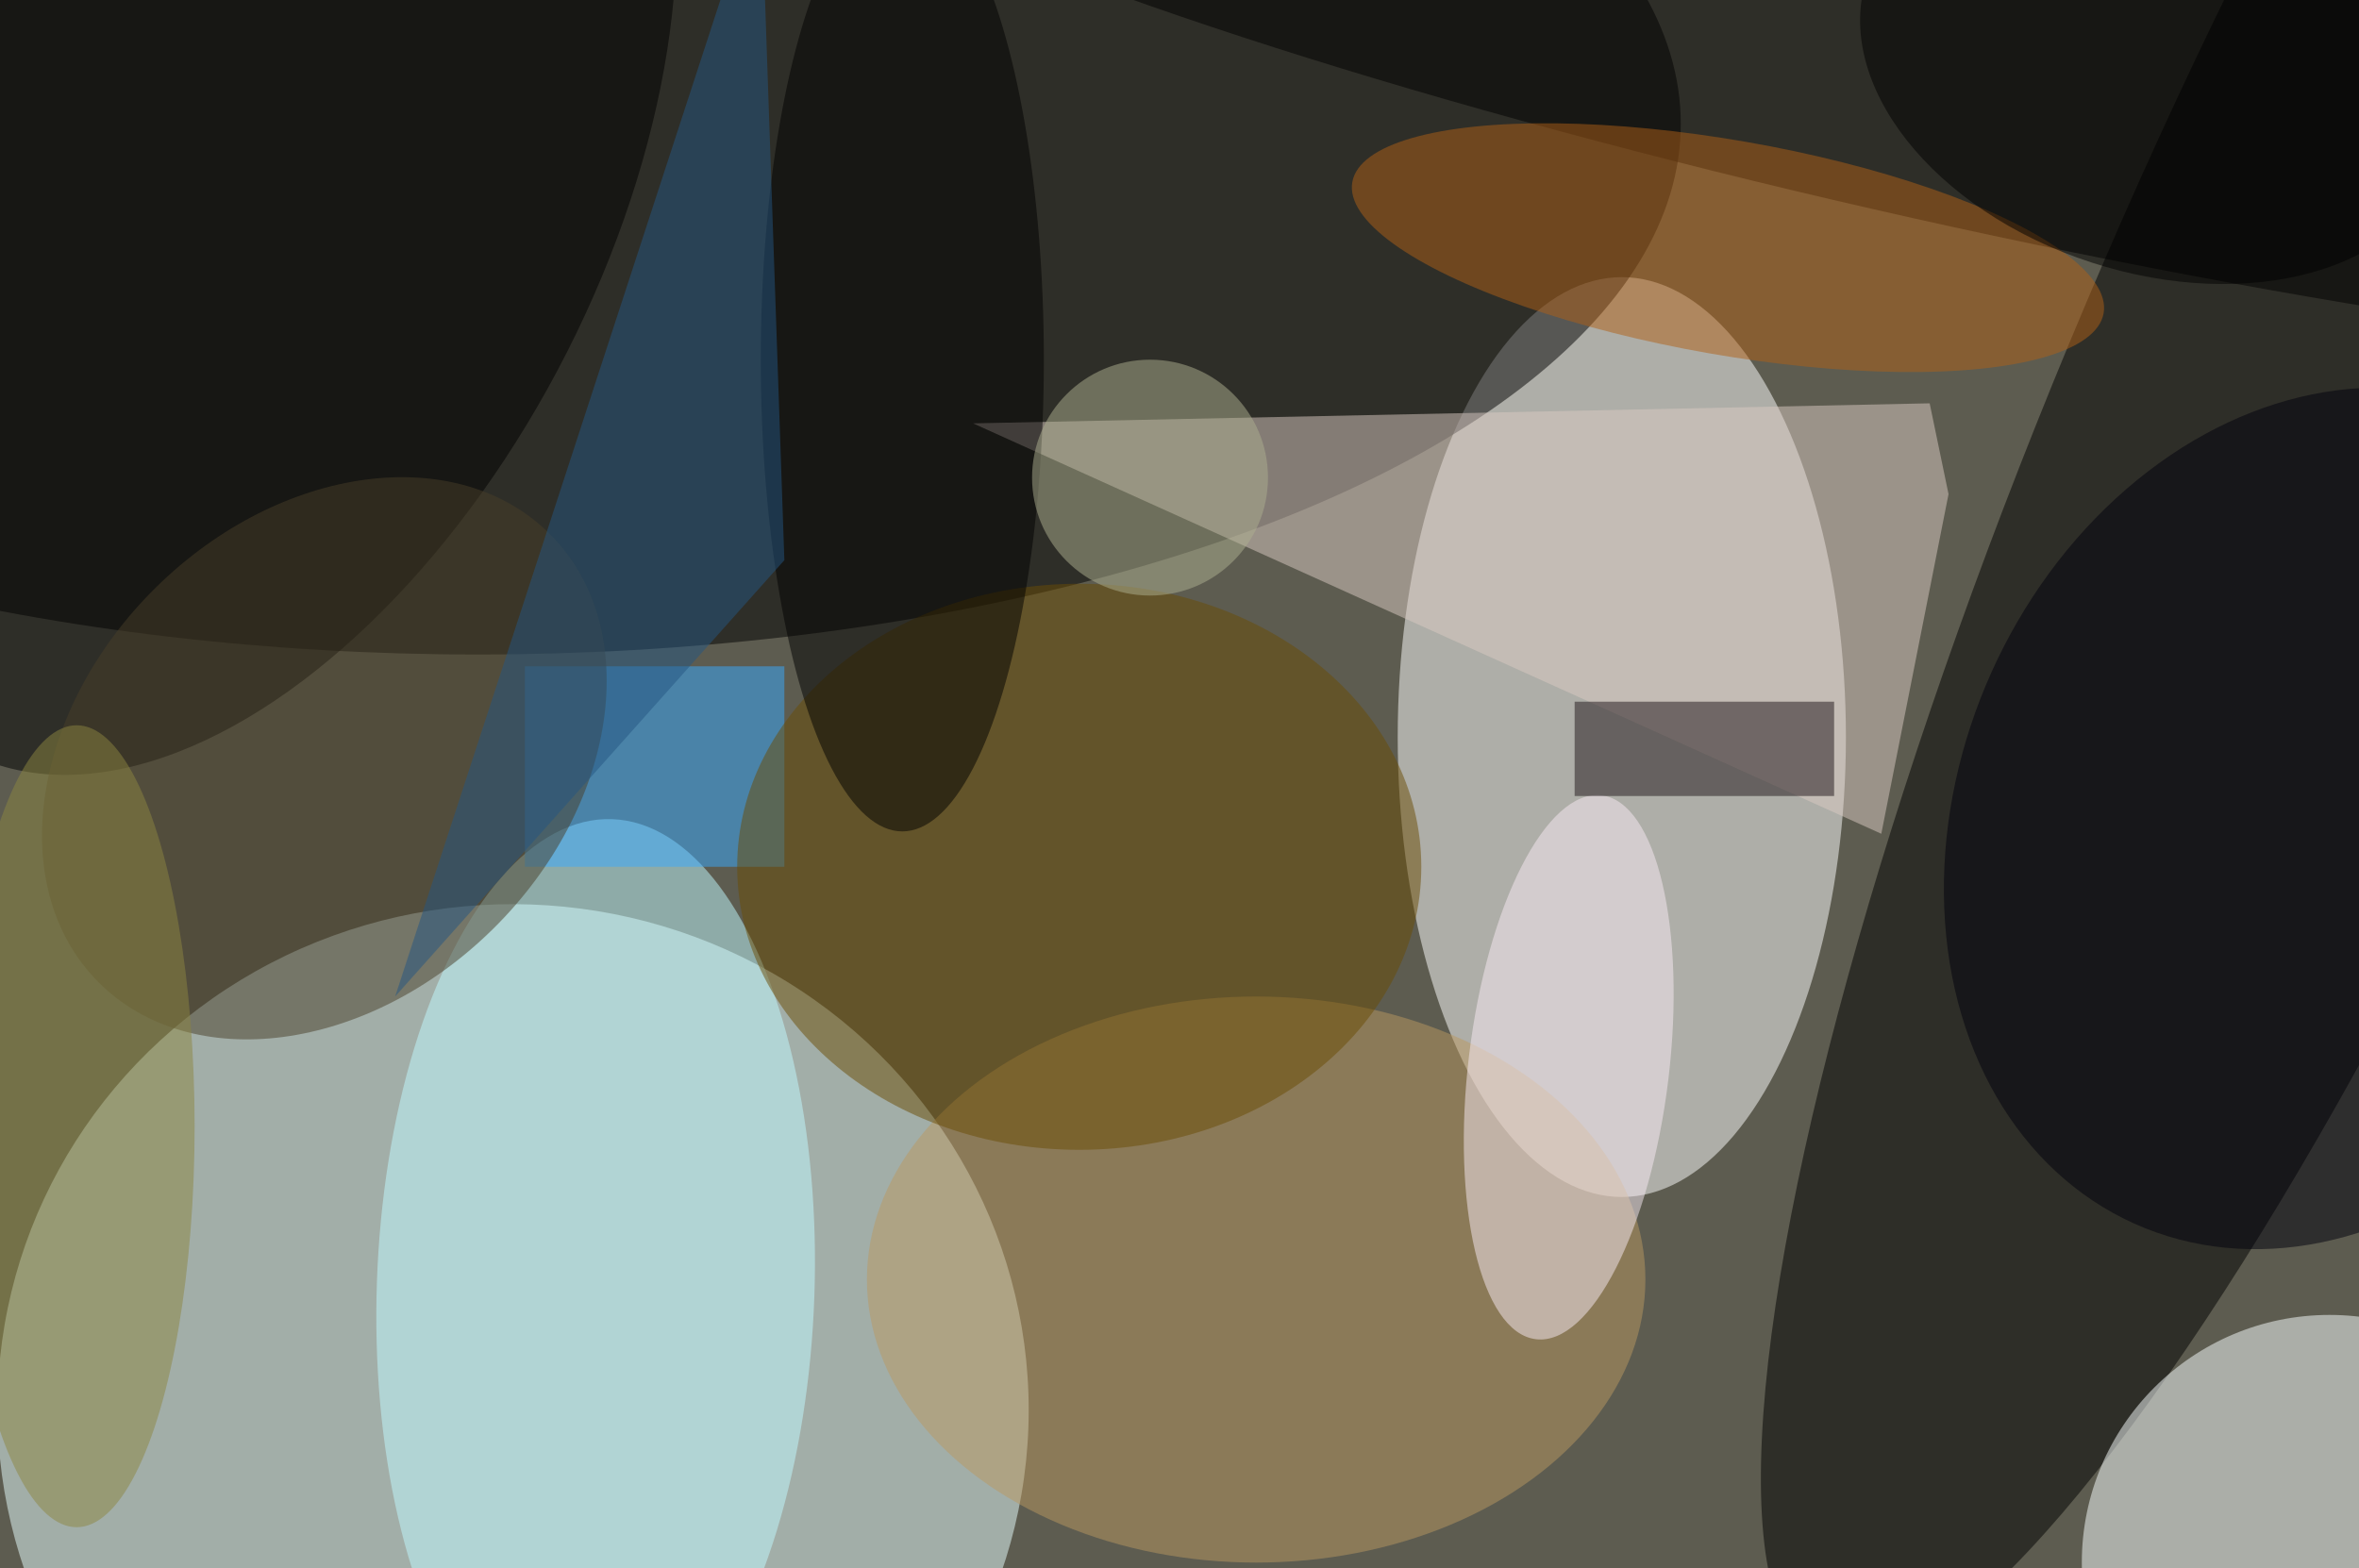 <svg xmlns="http://www.w3.org/2000/svg" viewBox="0 0 200 133"><filter id="b"><feGaussianBlur stdDeviation="12" /></filter><path fill="#5d5c50" d="M0 0h200v133H0z"/><g filter="url(#b)" transform="translate(.5 .5)" fill-opacity=".5"><ellipse fill="#e8ffff" rx="1" ry="1" transform="matrix(43.689 1.542 -1.511 42.803 43 119)"/><ellipse fill="#fff" cx="137" cy="62" rx="19" ry="39"/><ellipse cx="40" cy="10" rx="102" ry="45"/><ellipse rx="1" ry="1" transform="matrix(-22.568 -9.562 44.851 -105.856 199 34.6)"/><ellipse fill="#c0faff" rx="1" ry="1" transform="matrix(1.391 -39.84 18.543 .648 50 108.8)"/><ellipse fill="#faffff" cx="197" cy="132" rx="21" ry="21"/><ellipse rx="1" ry="1" transform="matrix(-3.333 14.894 -103.414 -23.14 165 3.1)"/><ellipse fill="#ba9960" cx="106" cy="108" rx="33" ry="24"/><path fill="#dacac3" d="M82 35.4l77 34.8 5.7-28.8-1.6-7.7z"/><ellipse rx="1" ry="1" transform="matrix(-26.677 -13.546 24.125 -47.514 20.9 15.8)"/><path fill="#38aaff" d="M44 56h22v17H44z"/><ellipse fill="#f9eaf5" rx="1" ry="1" transform="matrix(8.448 1.019 -2.782 23.06 132.5 90)"/><ellipse fill="#6a4c05" cx="91" cy="73" rx="29" ry="24"/><ellipse fill="#00000d" rx="1" ry="1" transform="matrix(15.443 -34.361 27.564 12.388 195.9 68.9)"/><ellipse fill="#b06016" rx="1" ry="1" transform="matrix(31.849 5.556 -1.564 8.966 146 20.5)"/><ellipse fill="#493f28" rx="1" ry="1" transform="matrix(-19.211 18.923 -14.276 -14.493 27 63.8)"/><ellipse cx="76" cy="30" rx="12" ry="40"/><ellipse fill="#8d8740" cx="6" cy="95" rx="10" ry="34"/><ellipse fill="#aeb191" cx="97" cy="40" rx="10" ry="10"/><path fill="#1f1418" d="M133 59h22v8h-22z"/><ellipse rx="1" ry="1" transform="matrix(-24.323 -7.919 5.292 -16.254 182.1 5.5)"/><path fill="#245682" d="M33 84l31-95 2 58z"/></g></svg>